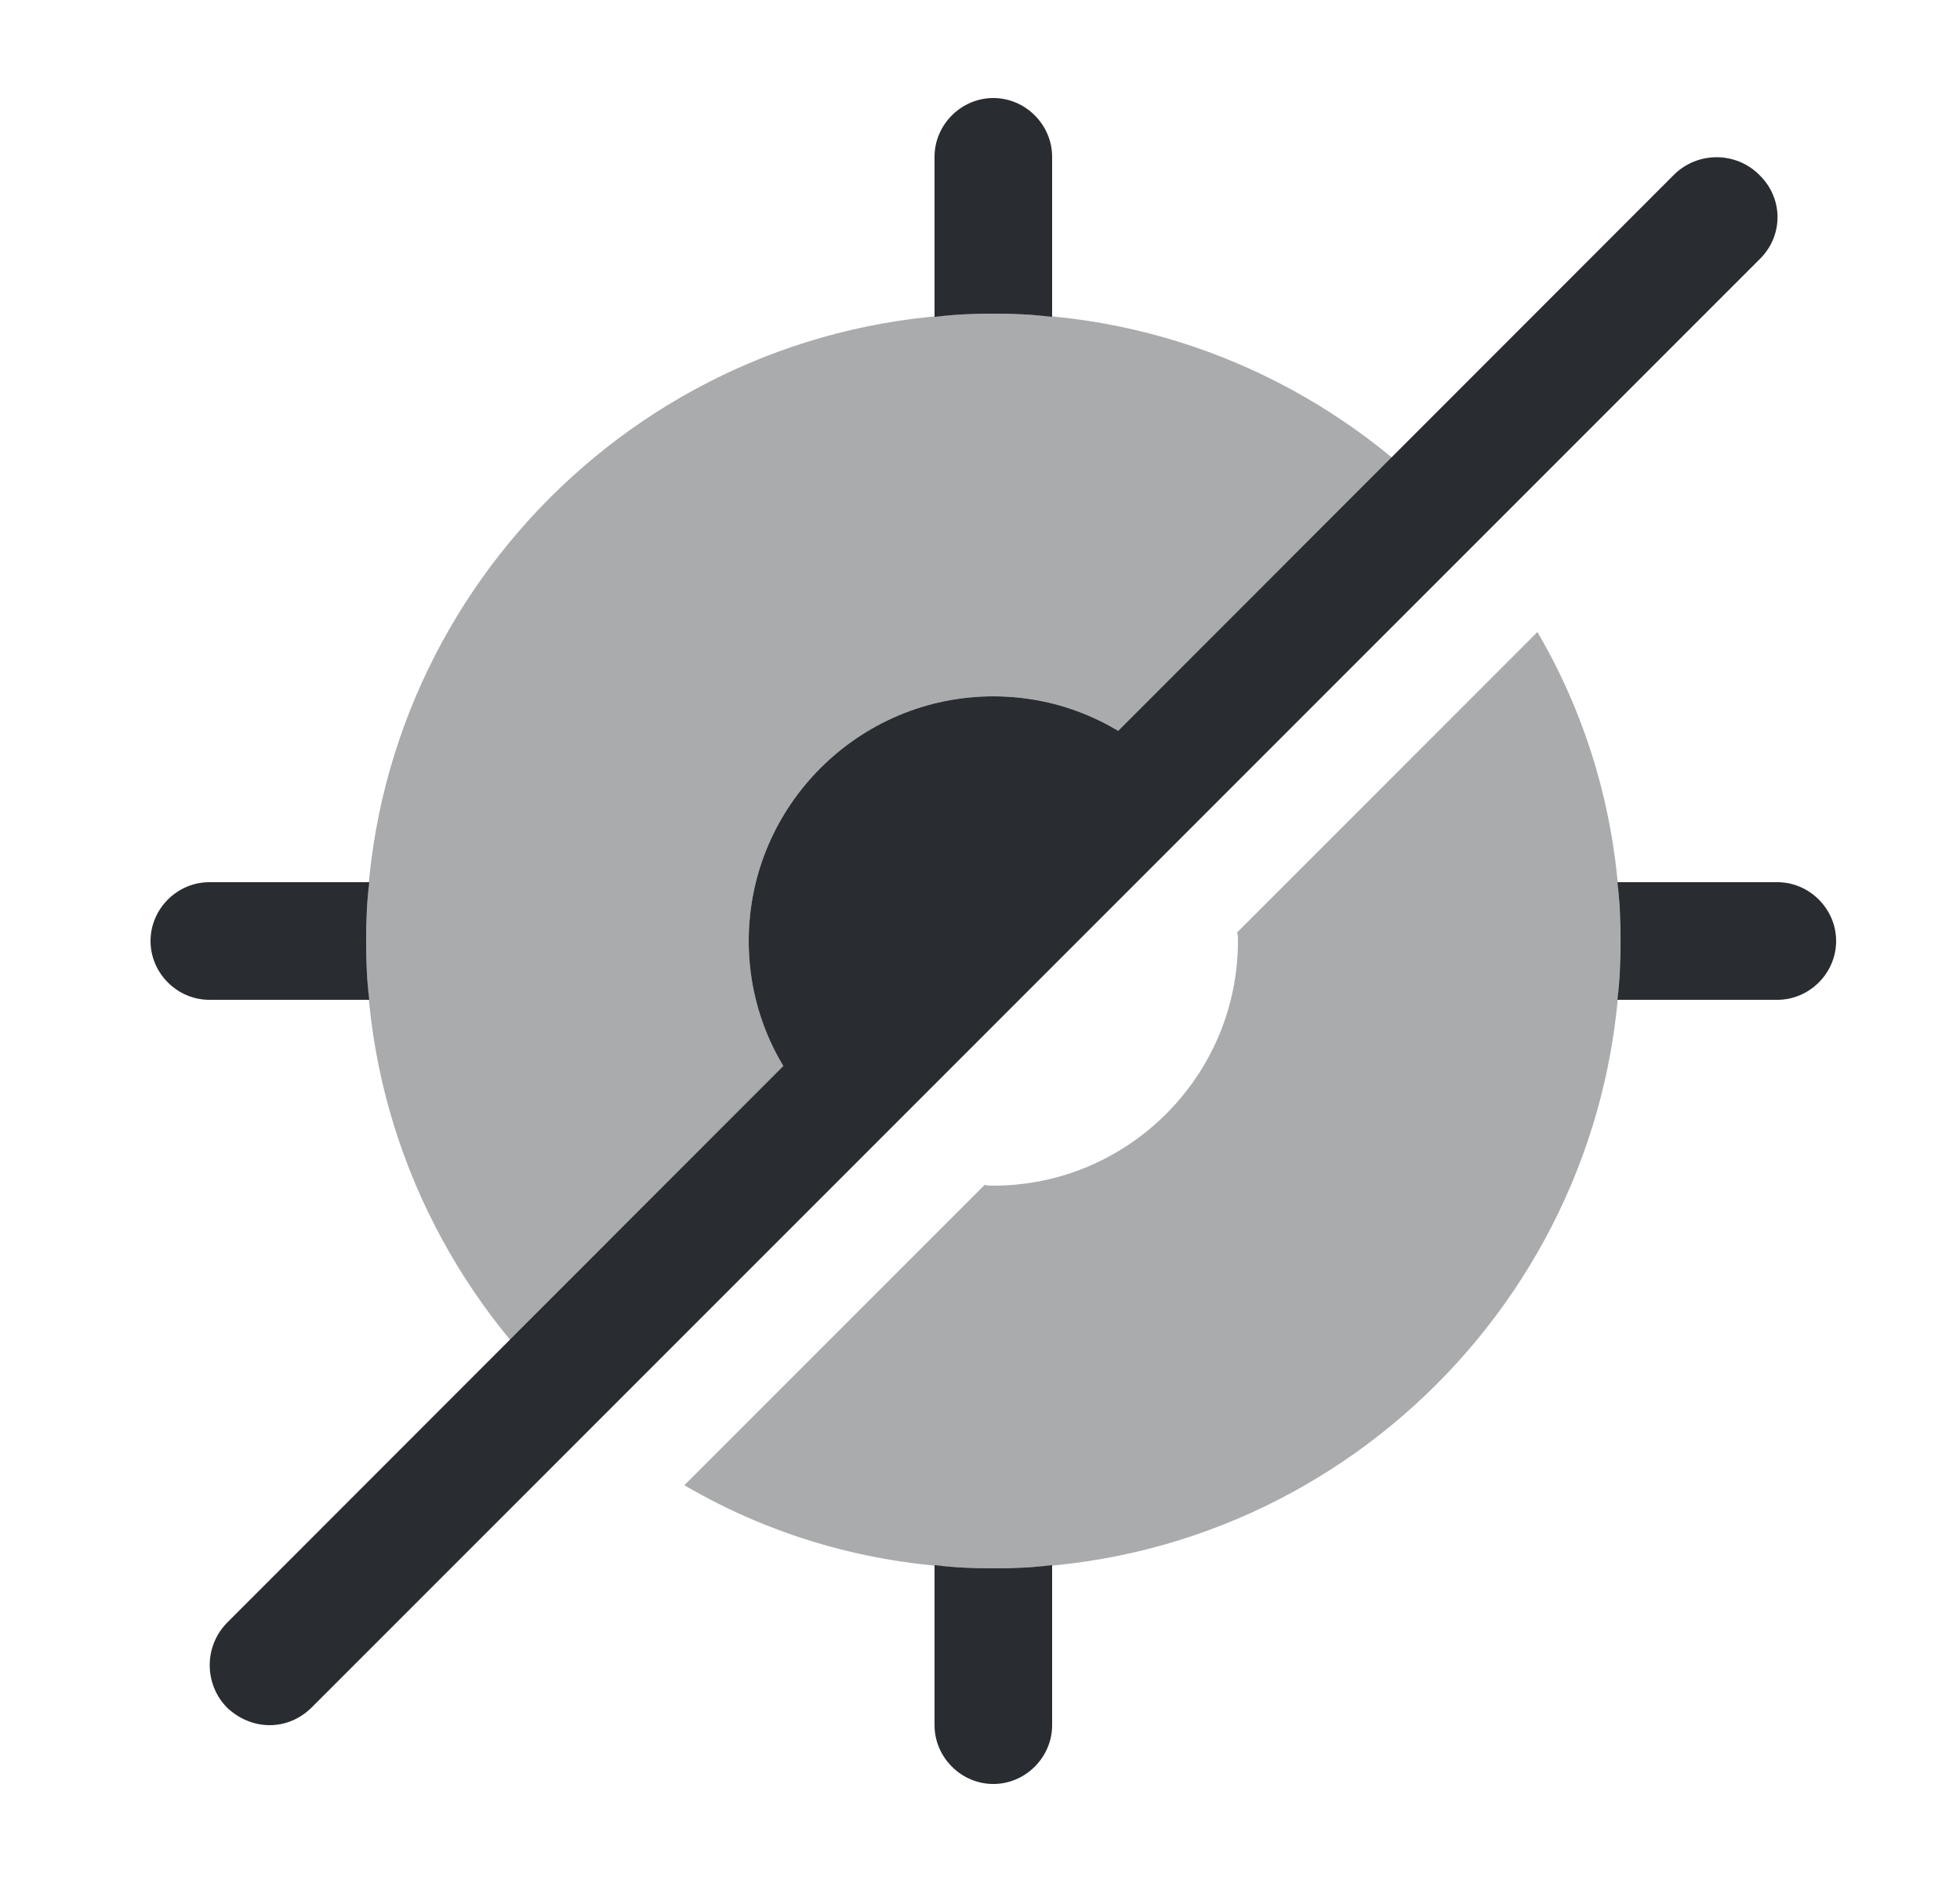 <svg width="25" height="24" viewBox="0 0 25 24" fill="none" xmlns="http://www.w3.org/2000/svg">
<path opacity="0.4" d="M19.61 8.06L15.78 11.89C15.79 11.93 15.79 11.96 15.79 12C15.79 13.72 14.389 15.12 12.669 15.12C12.63 15.12 12.6 15.12 12.559 15.11L8.729 18.94C9.889 19.62 11.239 20 12.669 20C17.079 20 20.669 16.41 20.669 12C20.669 10.57 20.29 9.22 19.61 8.06Z" fill="#292D32"/>
<path opacity="0.4" d="M18.32 6.35L14.87 9.8C14.31 9.23 13.53 8.88 12.67 8.88C10.95 8.88 9.55 10.28 9.55 12C9.55 12.86 9.9 13.64 10.47 14.2L7.02 17.65C5.57 16.2 4.67 14.2 4.67 12C4.67 7.59 8.26 4 12.67 4C14.87 4 16.87 4.9 18.32 6.35Z" fill="#292D32"/>
<path d="M14.87 9.8L10.47 14.2C9.9 13.64 9.55 12.86 9.55 12C9.55 10.28 10.95 8.88 12.67 8.88C13.53 8.88 14.31 9.23 14.87 9.8Z" fill="#292D32"/>
<path d="M13.42 2V4.04H13.41C13.17 4.01 12.92 4 12.67 4C12.42 4 12.17 4.01 11.93 4.04H11.92V2C11.92 1.59 12.26 1.25 12.67 1.25C13.08 1.25 13.42 1.59 13.42 2Z" fill="#292D32"/>
<path d="M4.67 12C4.67 12.25 4.68 12.51 4.71 12.75H2.67C2.26 12.75 1.92 12.41 1.92 12C1.92 11.59 2.26 11.25 2.67 11.25H4.71C4.68 11.49 4.67 11.75 4.67 12Z" fill="#292D32"/>
<path d="M13.42 19.96V22C13.42 22.41 13.08 22.75 12.67 22.75C12.26 22.75 11.92 22.41 11.92 22V19.96H11.93C12.17 19.99 12.42 20 12.67 20C12.92 20 13.17 19.99 13.41 19.96H13.42Z" fill="#292D32"/>
<path d="M23.42 12C23.42 12.41 23.08 12.75 22.67 12.75H20.63C20.66 12.51 20.67 12.25 20.67 12C20.67 11.75 20.66 11.49 20.63 11.25H22.67C23.08 11.25 23.42 11.59 23.42 12Z" fill="#292D32"/>
<path d="M22.44 2.23C22.14 1.93 21.65 1.93 21.35 2.23L2.9 20.69C2.6 20.99 2.6 21.48 2.9 21.78C3.05 21.92 3.24 22 3.44 22C3.64 22 3.83 21.92 3.98 21.77L22.44 3.31C22.75 3.01 22.75 2.53 22.44 2.23Z" fill="#292D32"/>
</svg>

